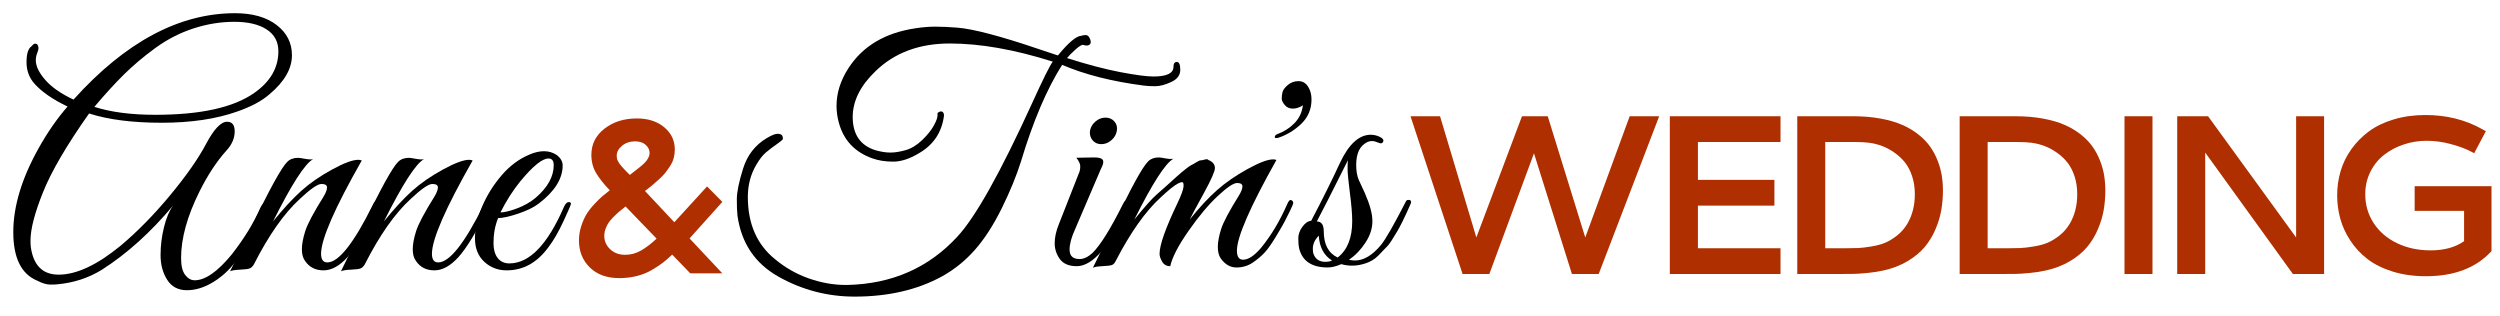 <?xml version="1.0" standalone="no"?>
<!DOCTYPE svg PUBLIC "-//W3C//DTD SVG 1.1//EN" "http://www.w3.org/Graphics/SVG/1.1/DTD/svg11.dtd">
<svg width="100%" height="100%" viewBox="0 0 190 24" version="1.1" xmlns="http://www.w3.org/2000/svg" xmlns:xlink="http://www.w3.org/1999/xlink" xml:space="preserve" style="fill-rule:evenodd;clip-rule:evenodd;stroke-linejoin:round;stroke-miterlimit:1.414;">
    <g transform="matrix(0.205,0,0,0.205,55.261,20.23)">
        <path d="M158.04,-70.32C163,-70.32 165.48,-71.52 165.48,-73.92C165.48,-75.12 165.9,-75.72 166.74,-75.72C167.58,-75.72 168,-74.74 168,-72.78C168,-70.82 166.88,-69.32 164.64,-68.28C162.4,-67.24 160.42,-66.72 158.7,-66.72C156.98,-66.72 155.56,-66.8 154.44,-66.96C142.68,-68.48 132.6,-71.04 124.2,-74.64C118.52,-65.68 113.44,-53.76 108.96,-38.88C107.28,-33.52 104.9,-27.72 101.82,-21.48C98.74,-15.24 95.42,-10.1 91.86,-6.06C88.3,-2.02 84.2,1.28 79.56,3.84C70.44,8.8 59.68,11.28 47.28,11.28C37.2,11.28 27.76,8.8 18.96,3.84C10.32,-1.04 5.28,-8.56 3.84,-18.72C3.68,-20.08 3.6,-22.1 3.6,-24.78C3.6,-27.46 4.38,-31.28 5.94,-36.24C7.5,-41.2 10.44,-44.96 14.76,-47.52C16.52,-48.56 17.84,-49.08 18.72,-49.08C20.16,-49.08 20.8,-48.4 20.64,-47.04C20.32,-46.64 19.5,-45.98 18.18,-45.06C16.86,-44.14 15.6,-43.18 14.4,-42.18C13.2,-41.18 12,-39.64 10.8,-37.56C8.72,-34.04 7.68,-30.08 7.68,-25.68C7.68,-15.6 11.12,-7.84 18,-2.4C21.68,0.64 25.8,2.96 30.36,4.56C34.92,6.16 39.48,6.96 44.04,6.96C44.2,6.96 44.4,6.96 44.64,6.96C61.2,6.56 74.8,0.56 85.44,-11.04C92.16,-18.32 101.36,-34.76 113.04,-60.36C117.04,-69.16 119.6,-74.32 120.72,-75.84C106.56,-80.32 93.84,-82.56 82.56,-82.56C71.28,-82.56 62.12,-79.16 55.08,-72.36C49.4,-66.92 46.56,-61.24 46.56,-55.32C46.56,-48.84 49.4,-44.72 55.08,-42.96C57.08,-42.4 58.9,-42.12 60.54,-42.12C62.18,-42.12 64.06,-42.42 66.18,-43.02C68.3,-43.62 70.34,-44.86 72.3,-46.74C74.26,-48.62 75.74,-50.48 76.74,-52.32C77.74,-54.16 78.16,-55.56 78,-56.52L78,-56.76C78.64,-57.32 79.2,-57.5 79.68,-57.3C80.16,-57.1 80.4,-56.6 80.4,-55.8C79.6,-49.56 76.44,-44.88 70.92,-41.76C67.56,-39.76 64.44,-38.76 61.56,-38.76C58.68,-38.76 56.12,-39.16 53.88,-39.96C47.32,-42.28 43.16,-46.72 41.4,-53.28C40.84,-55.36 40.56,-57.4 40.56,-59.4C40.56,-64.2 42.04,-68.88 45,-73.44C50.28,-81.6 58.56,-86.52 69.84,-88.2C72.4,-88.6 74.84,-88.8 77.16,-88.8C79.48,-88.8 82.18,-88.68 85.26,-88.44C88.34,-88.2 92.42,-87.4 97.5,-86.04C102.58,-84.68 107.78,-83.1 113.1,-81.3C118.42,-79.5 121.6,-78.44 122.64,-78.12C126.56,-82.92 129.48,-85.36 131.4,-85.44C131.8,-85.6 132.34,-85.68 133.02,-85.68C133.7,-85.68 134.24,-85.12 134.64,-84C135.04,-82.88 134.76,-82.16 133.8,-81.84C133.4,-81.76 132.88,-81.8 132.24,-81.96C131.76,-82.28 130.78,-81.78 129.3,-80.46C127.82,-79.14 126.72,-78.04 126,-77.16C133.52,-74.76 140.12,-73.02 145.8,-71.94C151.48,-70.86 155.56,-70.32 158.04,-70.32Z" style="fill:black;fill-rule:nonzero;"/>
    </g>
    <g transform="matrix(0.205,0,0,0.205,55.261,20.23)">
        <path d="M138.72,-45.24C137.36,-45.24 136.28,-45.72 135.48,-46.68C134.68,-47.64 134.36,-48.8 134.52,-50.16C134.76,-51.52 135.44,-52.68 136.56,-53.64C137.68,-54.6 138.92,-55.08 140.28,-55.08C141.64,-55.08 142.74,-54.6 143.58,-53.64C144.42,-52.68 144.72,-51.52 144.48,-50.16C144.24,-48.8 143.56,-47.64 142.44,-46.68C141.32,-45.72 140.08,-45.24 138.72,-45.24ZM130.68,-2.64C132.2,-2.64 133.8,-3.4 135.48,-4.92C138.44,-7.88 142.2,-13.92 146.76,-23.04C147.32,-24.24 147.88,-24.6 148.44,-24.12C148.6,-23.96 148.68,-23.7 148.68,-23.34C148.68,-22.98 148.36,-22.1 147.72,-20.7C147.08,-19.3 146.5,-18.04 145.98,-16.92C145.46,-15.8 144.46,-13.98 142.98,-11.46C141.5,-8.94 140.16,-7 138.96,-5.64C135.68,-1.88 132.58,0 129.66,0C126.74,0 124.64,-0.88 123.36,-2.64C122.08,-4.4 121.44,-6.36 121.44,-8.52C121.44,-10.68 121.96,-13.04 123,-15.6L130.68,-35.16C130.84,-35.64 130.92,-36.28 130.92,-37.08C130.92,-37.88 130.44,-38.92 129.48,-40.2L136.08,-40.32C137.92,-40.32 139,-39.98 139.32,-39.3C139.64,-38.62 139.4,-37.56 138.6,-36.12L129,-13.68C127.64,-10.72 126.96,-8.2 126.96,-6.12C126.96,-3.8 128.2,-2.64 130.68,-2.64Z" style="fill:black;fill-rule:nonzero;"/>
    </g>
    <g transform="matrix(0.205,0,0,0.205,55.261,20.23)">
        <path d="M203.64,-39.36C193.88,-22 189,-10.8 189,-5.76C189,-3.52 189.76,-2.4 191.28,-2.4C193.2,-2.4 195.4,-3.84 197.88,-6.72C201.64,-11.28 204.92,-16.76 207.72,-23.16C208.2,-24.28 208.68,-24.72 209.16,-24.48C209.64,-24.24 209.88,-23.92 209.88,-23.52C209.88,-23.12 209.48,-22.12 208.68,-20.52C207.88,-18.92 207.24,-17.64 206.76,-16.68C206.28,-15.72 205.22,-13.88 203.58,-11.16C201.94,-8.44 200.54,-6.44 199.38,-5.16C198.22,-3.88 196.74,-2.62 194.94,-1.38C193.14,-0.14 191.1,0.48 188.82,0.48C186.54,0.48 184.6,-0.64 183,-2.88C182.28,-3.92 181.92,-5.34 181.92,-7.14C181.92,-8.94 182.32,-11.12 183.12,-13.68C183.92,-16.24 186.12,-20.4 189.72,-26.16C190.6,-27.6 191.04,-28.74 191.04,-29.58C191.04,-30.42 190.38,-30.84 189.06,-30.84C187.74,-30.84 185.36,-29.24 181.92,-26.04C178.48,-22.84 174.86,-18.52 171.06,-13.08C167.26,-7.64 165,-3.28 164.28,0C162.92,0 161.92,-0.56 161.28,-1.68C160.64,-2.8 160.32,-3.76 160.32,-4.56C160.32,-7.84 162.52,-14.08 166.92,-23.28C168.36,-26.32 169.12,-28.38 169.2,-29.46C169.28,-30.54 169.14,-31.1 168.78,-31.14C168.42,-31.18 167.92,-31.04 167.28,-30.72C165.84,-30 163.64,-28.24 160.68,-25.44C155.08,-20.32 149.56,-12.52 144.12,-2.04C143.72,-1.16 143.22,-0.62 142.62,-0.42C142.02,-0.22 140.84,-0.08 139.08,0C137.32,0.08 136.16,0.28 135.6,0.6C137.04,-2.2 139.56,-7.44 143.16,-15.12C149.64,-28.88 153.96,-36.8 156.12,-38.88C157.08,-39.84 158.4,-40.32 160.08,-40.32C160.4,-40.32 161.22,-40.2 162.54,-39.96C163.86,-39.72 164.84,-39.68 165.48,-39.84C162.52,-38.24 157.68,-30.72 150.96,-17.28C154.72,-21.92 157.42,-24.96 159.06,-26.4C160.7,-27.84 161.92,-28.92 162.72,-29.64C163.52,-30.36 164.14,-30.92 164.58,-31.32C165.02,-31.72 165.66,-32.3 166.5,-33.06C167.34,-33.82 167.98,-34.38 168.42,-34.74C168.86,-35.1 169.48,-35.6 170.28,-36.24C171.08,-36.88 171.7,-37.3 172.14,-37.5C172.58,-37.7 173.18,-38.04 173.94,-38.52C174.7,-39 175.26,-39.24 175.62,-39.24C175.98,-39.24 176.48,-39.34 177.12,-39.54C177.76,-39.74 178.2,-39.68 178.44,-39.36C180.04,-38.72 180.84,-37.72 180.84,-36.36C180.84,-35.16 179.48,-32.08 176.76,-27.12C174.04,-22.16 172.28,-18.88 171.48,-17.28C175,-21.68 178.36,-25.3 181.56,-28.14C184.76,-30.98 188.54,-33.6 192.9,-36C197.26,-38.4 200.44,-39.6 202.44,-39.6C202.92,-39.6 203.32,-39.52 203.64,-39.36Z" style="fill:black;fill-rule:nonzero;"/>
    </g>
    <g transform="matrix(0.11,0,0,0.11,42.925,20.456)">
        <path d="M76.008,-82.617C76.008,-80.602 75.75,-78.633 75.234,-76.711C74.719,-74.789 73.852,-72.914 72.633,-71.086C71.414,-69.258 70.301,-67.699 69.293,-66.41C68.285,-65.121 66.773,-63.574 64.758,-61.77C62.742,-59.965 61.254,-58.664 60.293,-57.867C59.332,-57.07 57.703,-55.781 55.406,-54L75.656,-32.414L98.297,-57.164L108.844,-46.477L86.203,-21.234L108.844,2.883L86.695,2.883L74.18,-10.055C71.93,-7.898 69.773,-6.023 67.711,-4.43C65.648,-2.836 63.082,-1.148 60.012,0.633C56.941,2.414 53.508,3.785 49.711,4.746C45.914,5.707 41.906,6.188 37.688,6.188C29.063,6.188 22.254,3.727 17.262,-1.195C12.27,-6.117 9.773,-12.328 9.773,-19.828C9.773,-23.203 10.301,-26.508 11.355,-29.742C12.41,-32.977 13.641,-35.742 15.047,-38.039C16.453,-40.336 18.258,-42.656 20.461,-45C22.664,-47.344 24.492,-49.137 25.945,-50.379C27.398,-51.621 29.109,-52.992 31.078,-54.492C27.047,-58.664 23.918,-62.602 21.691,-66.305C19.465,-70.008 18.352,-74.227 18.352,-78.961C18.352,-86.367 21.387,-92.414 27.457,-97.102C33.527,-101.789 40.945,-104.133 49.711,-104.133C57.539,-104.133 63.879,-102.094 68.73,-98.016C73.582,-93.938 76.008,-88.805 76.008,-82.617ZM48.516,-88.313C45,-88.313 42.012,-87.293 39.551,-85.254C37.09,-83.215 35.859,-80.906 35.859,-78.328C35.859,-77.672 35.918,-77.051 36.035,-76.465C36.152,-75.879 36.398,-75.246 36.773,-74.566C37.148,-73.887 37.477,-73.324 37.758,-72.879C38.039,-72.434 38.531,-71.824 39.234,-71.051C39.938,-70.277 40.465,-69.691 40.816,-69.293C41.168,-68.895 41.836,-68.203 42.82,-67.219C43.805,-66.234 44.508,-65.531 44.93,-65.109C50.461,-69.328 53.859,-72.094 55.125,-73.406C57.422,-75.75 58.57,-78.07 58.57,-80.367C58.57,-82.43 57.668,-84.27 55.863,-85.887C54.059,-87.504 51.609,-88.313 48.516,-88.313ZM41.977,-43.313C40.008,-41.766 38.461,-40.512 37.336,-39.551C36.211,-38.59 34.922,-37.371 33.469,-35.895C32.016,-34.418 30.902,-33.082 30.129,-31.887C29.355,-30.691 28.688,-29.32 28.125,-27.773C27.563,-26.227 27.281,-24.633 27.281,-22.992C27.281,-19.383 28.641,-16.301 31.359,-13.746C34.078,-11.191 37.523,-9.914 41.695,-9.914C45.633,-9.914 49.348,-10.934 52.84,-12.973C56.332,-15.012 59.859,-17.719 63.422,-21.094L41.977,-43.313Z" style="fill:rgb(175,47,0);fill-rule:nonzero;"/>
    </g>
    <g transform="matrix(2.096,0,0,2.096,53.999,20.226)">
        <g transform="matrix(1,0,0,1,-25.497,0.105)">
            <path d="M7.968,-5.34C8.152,-5.34 8.244,-5.224 8.244,-4.992C8.244,-4.744 8.144,-4.512 7.944,-4.296C7.592,-3.904 7.268,-3.412 6.972,-2.82C6.524,-1.924 6.3,-1.116 6.3,-0.396C6.3,-0.116 6.35,0.088 6.45,0.216C6.55,0.344 6.664,0.408 6.792,0.408C7.176,0.408 7.624,0.096 8.136,-0.528C8.592,-1.112 8.94,-1.68 9.18,-2.232C9.244,-2.36 9.308,-2.416 9.372,-2.4C9.436,-2.384 9.44,-2.312 9.384,-2.184C9.056,-1.456 8.684,-0.816 8.268,-0.264C8.052,0.032 7.784,0.278 7.464,0.474C7.144,0.67 6.826,0.768 6.51,0.768C6.194,0.768 5.956,0.642 5.796,0.39C5.636,0.138 5.556,-0.16 5.556,-0.504C5.556,-0.848 5.598,-1.188 5.682,-1.524C5.766,-1.86 5.876,-2.12 6.012,-2.304C5.204,-1.336 4.344,-0.56 3.432,0.024C2.952,0.32 2.42,0.496 1.836,0.552C1.78,0.56 1.686,0.564 1.554,0.564C1.422,0.564 1.264,0.516 1.08,0.42C0.504,0.18 0.216,-0.406 0.216,-1.338C0.216,-2.27 0.52,-3.28 1.128,-4.368C1.448,-4.944 1.8,-5.452 2.184,-5.892C1.648,-6.148 1.248,-6.424 0.984,-6.72C0.792,-6.936 0.696,-7.196 0.696,-7.5C0.696,-7.804 0.756,-7.996 0.876,-8.076C0.956,-8.18 1.028,-8.2 1.092,-8.136C1.14,-8.064 1.142,-7.976 1.098,-7.872C1.054,-7.768 1.032,-7.668 1.032,-7.572C1.032,-7.356 1.148,-7.116 1.38,-6.852C1.612,-6.588 1.952,-6.352 2.4,-6.144C4.28,-8.232 6.232,-9.276 8.256,-9.276C8.888,-9.276 9.39,-9.134 9.762,-8.85C10.134,-8.566 10.32,-8.2 10.32,-7.752C10.32,-7.264 10.048,-6.792 9.504,-6.336C9.232,-6.096 8.844,-5.888 8.34,-5.712C7.572,-5.44 6.658,-5.304 5.598,-5.304C4.538,-5.304 3.66,-5.416 2.964,-5.64C2.156,-4.496 1.6,-3.546 1.296,-2.79C0.992,-2.034 0.84,-1.448 0.84,-1.032C0.84,-0.944 0.844,-0.864 0.852,-0.792C0.948,-0.128 1.284,0.204 1.86,0.204C2.508,0.204 3.26,-0.148 4.116,-0.852C4.724,-1.364 5.32,-1.972 5.904,-2.676C6.488,-3.38 6.922,-4 7.206,-4.536C7.49,-5.072 7.744,-5.34 7.968,-5.34ZM9.828,-7.896C9.828,-8.24 9.686,-8.504 9.402,-8.688C9.118,-8.872 8.728,-8.964 8.232,-8.964C7.736,-8.964 7.242,-8.884 6.75,-8.724C6.258,-8.564 5.798,-8.328 5.37,-8.016C4.942,-7.704 4.562,-7.384 4.23,-7.056C3.898,-6.728 3.54,-6.336 3.156,-5.88C3.756,-5.688 4.492,-5.592 5.364,-5.592C7.004,-5.592 8.2,-5.856 8.952,-6.384C9.536,-6.792 9.828,-7.296 9.828,-7.896Z" style="fill:black;fill-rule:nonzero;"/>
        </g>
        <g transform="matrix(1,0,0,1,-25.497,0.105)">
            <path d="M12.852,-3.936C11.868,-2.208 11.376,-1.08 11.376,-0.552C11.376,-0.344 11.452,-0.24 11.604,-0.24C12.012,-0.24 12.56,-0.932 13.248,-2.316C13.296,-2.428 13.344,-2.472 13.392,-2.448C13.44,-2.424 13.464,-2.392 13.464,-2.352C13.464,-2.312 13.448,-2.264 13.416,-2.208C12.992,-1.352 12.634,-0.762 12.342,-0.438C12.05,-0.114 11.758,0.048 11.466,0.048C11.174,0.048 10.952,-0.064 10.8,-0.288C10.72,-0.392 10.68,-0.534 10.68,-0.714C10.68,-0.894 10.72,-1.112 10.8,-1.368C10.88,-1.624 11.1,-2.04 11.46,-2.616C11.548,-2.76 11.592,-2.874 11.592,-2.958C11.592,-3.042 11.524,-3.084 11.388,-3.084C11.252,-3.084 10.992,-2.904 10.608,-2.544C10.032,-2.016 9.476,-1.224 8.94,-0.168C8.892,-0.088 8.838,-0.038 8.778,-0.018C8.718,0.002 8.6,0.016 8.424,0.024C8.248,0.032 8.132,0.052 8.076,0.084C8.204,-0.172 8.456,-0.696 8.832,-1.488C9.504,-2.888 9.944,-3.688 10.152,-3.888C10.248,-3.984 10.38,-4.032 10.548,-4.032C10.58,-4.032 10.662,-4.02 10.794,-3.996C10.926,-3.972 11.024,-3.968 11.088,-3.984C10.792,-3.824 10.308,-3.072 9.636,-1.728C10.012,-2.192 10.354,-2.562 10.662,-2.838C10.97,-3.114 11.34,-3.37 11.772,-3.606C12.204,-3.842 12.52,-3.96 12.72,-3.96C12.768,-3.96 12.812,-3.952 12.852,-3.936Z" style="fill:black;fill-rule:nonzero;"/>
        </g>
        <g transform="matrix(1,0,0,1,-25.497,0.105)">
            <path d="M16.872,-3.936C15.888,-2.208 15.396,-1.08 15.396,-0.552C15.396,-0.344 15.472,-0.24 15.624,-0.24C16.032,-0.24 16.58,-0.932 17.268,-2.316C17.316,-2.428 17.364,-2.472 17.412,-2.448C17.46,-2.424 17.484,-2.392 17.484,-2.352C17.484,-2.312 17.468,-2.264 17.436,-2.208C17.012,-1.352 16.654,-0.762 16.362,-0.438C16.07,-0.114 15.778,0.048 15.486,0.048C15.194,0.048 14.972,-0.064 14.82,-0.288C14.74,-0.392 14.7,-0.534 14.7,-0.714C14.7,-0.894 14.74,-1.112 14.82,-1.368C14.9,-1.624 15.12,-2.04 15.48,-2.616C15.568,-2.76 15.612,-2.874 15.612,-2.958C15.612,-3.042 15.544,-3.084 15.408,-3.084C15.272,-3.084 15.012,-2.904 14.628,-2.544C14.052,-2.016 13.496,-1.224 12.96,-0.168C12.912,-0.088 12.858,-0.038 12.798,-0.018C12.738,0.002 12.62,0.016 12.444,0.024C12.268,0.032 12.152,0.052 12.096,0.084C12.224,-0.172 12.476,-0.696 12.852,-1.488C13.524,-2.888 13.964,-3.688 14.172,-3.888C14.268,-3.984 14.4,-4.032 14.568,-4.032C14.6,-4.032 14.682,-4.02 14.814,-3.996C14.946,-3.972 15.044,-3.968 15.108,-3.984C14.812,-3.824 14.328,-3.072 13.656,-1.728C14.032,-2.192 14.374,-2.562 14.682,-2.838C14.99,-3.114 15.36,-3.37 15.792,-3.606C16.224,-3.842 16.54,-3.96 16.74,-3.96C16.788,-3.96 16.832,-3.952 16.872,-3.936Z" style="fill:black;fill-rule:nonzero;"/>
        </g>
        <g transform="matrix(1,0,0,1,-25.497,0.105)">
            <path d="M17.796,-1.848C17.684,-1.576 17.628,-1.272 17.628,-0.936C17.628,-0.712 17.678,-0.534 17.778,-0.402C17.878,-0.27 18.02,-0.204 18.204,-0.204C18.932,-0.204 19.592,-0.888 20.184,-2.256C20.24,-2.384 20.308,-2.44 20.388,-2.424C20.42,-2.416 20.436,-2.396 20.436,-2.364C20.436,-2.332 20.346,-2.122 20.166,-1.734C19.986,-1.346 19.804,-1.032 19.62,-0.792C19.212,-0.232 18.708,0.048 18.108,0.048C17.788,0.048 17.516,-0.056 17.292,-0.264C17.068,-0.472 16.956,-0.756 16.956,-1.116C16.956,-1.476 17.042,-1.858 17.214,-2.262C17.386,-2.666 17.62,-3.042 17.916,-3.39C18.212,-3.738 18.552,-3.992 18.936,-4.152C19.12,-4.232 19.296,-4.272 19.464,-4.272C19.632,-4.272 19.788,-4.224 19.932,-4.128C20.068,-4.016 20.136,-3.892 20.136,-3.756C20.136,-3.276 19.848,-2.816 19.272,-2.376C19.096,-2.24 18.848,-2.118 18.528,-2.01C18.208,-1.902 17.964,-1.848 17.796,-1.848ZM19.812,-3.768C19.812,-3.928 19.748,-4.008 19.62,-4.008C19.396,-4.008 19.056,-3.732 18.6,-3.18C18.328,-2.844 18.088,-2.468 17.88,-2.052C18.016,-2.052 18.214,-2.1 18.474,-2.196C18.734,-2.292 18.96,-2.42 19.152,-2.58C19.592,-2.956 19.812,-3.352 19.812,-3.768Z" style="fill:black;fill-rule:nonzero;"/>
        </g>
        <path d="M20.46,-4.68C20.46,-4.728 20.492,-4.764 20.556,-4.788C20.796,-4.876 21.002,-5.008 21.174,-5.184C21.346,-5.36 21.448,-5.576 21.48,-5.832C21.36,-5.752 21.238,-5.712 21.114,-5.712C20.99,-5.712 20.892,-5.756 20.82,-5.844C20.748,-5.932 20.712,-6.008 20.712,-6.072C20.712,-6.136 20.72,-6.21 20.736,-6.294C20.752,-6.378 20.816,-6.468 20.928,-6.564C21.04,-6.66 21.17,-6.708 21.318,-6.708C21.466,-6.708 21.582,-6.642 21.666,-6.51C21.75,-6.378 21.792,-6.224 21.792,-6.048C21.792,-5.696 21.67,-5.402 21.426,-5.166C21.182,-4.93 20.904,-4.76 20.592,-4.656C20.568,-4.648 20.54,-4.644 20.508,-4.644C20.476,-4.644 20.46,-4.656 20.46,-4.68Z" style="fill:black;fill-rule:nonzero;"/>
        <path d="M23.148,-0.228C23.252,-0.212 23.324,-0.204 23.364,-0.204C23.684,-0.204 24,-0.392 24.312,-0.768C24.48,-0.976 24.78,-1.5 25.212,-2.34C25.228,-2.38 25.256,-2.4 25.296,-2.4C25.368,-2.408 25.404,-2.38 25.404,-2.316C25.404,-2.3 25.386,-2.254 25.35,-2.178C25.314,-2.102 25.28,-2.026 25.248,-1.95C25.216,-1.874 25.164,-1.764 25.092,-1.62C25.02,-1.476 24.958,-1.36 24.906,-1.272C24.854,-1.184 24.788,-1.076 24.708,-0.948C24.628,-0.82 24.548,-0.72 24.468,-0.648L24.216,-0.384C24.08,-0.248 23.92,-0.152 23.736,-0.096C23.44,0 23.152,0.008 22.872,-0.072C22.688,0.008 22.524,0.048 22.38,0.048C21.812,0.048 21.468,-0.176 21.348,-0.624C21.324,-0.728 21.312,-0.854 21.312,-1.002C21.312,-1.15 21.362,-1.292 21.462,-1.428C21.562,-1.564 21.668,-1.636 21.78,-1.644C22.188,-2.42 22.536,-3.12 22.824,-3.744C23.144,-4.424 23.516,-4.764 23.94,-4.764C24.052,-4.764 24.162,-4.738 24.27,-4.686C24.378,-4.634 24.418,-4.576 24.39,-4.512C24.362,-4.448 24.304,-4.436 24.216,-4.476C24.128,-4.516 24.052,-4.536 23.988,-4.536C23.924,-4.536 23.868,-4.524 23.82,-4.5C23.548,-4.372 23.412,-4.096 23.412,-3.672C23.412,-3.448 23.444,-3.264 23.508,-3.12C23.572,-2.976 23.644,-2.82 23.724,-2.652C23.908,-2.236 24,-1.896 24,-1.632C24,-1.368 23.916,-1.108 23.748,-0.852C23.58,-0.596 23.38,-0.388 23.148,-0.228ZM22.74,-0.312C23.092,-0.584 23.268,-1.024 23.268,-1.632C23.268,-1.88 23.24,-2.22 23.184,-2.652C23.128,-3.084 23.1,-3.376 23.1,-3.528C23.1,-3.68 23.104,-3.784 23.112,-3.84C22.504,-2.624 22.128,-1.884 21.984,-1.62C22.152,-1.62 22.236,-1.5 22.236,-1.26C22.236,-0.788 22.404,-0.472 22.74,-0.312ZM21.84,-0.636C21.84,-0.588 21.844,-0.536 21.852,-0.48C21.916,-0.264 22.064,-0.156 22.296,-0.156C22.392,-0.156 22.472,-0.172 22.536,-0.204C22.24,-0.388 22.08,-0.688 22.056,-1.104C21.912,-0.96 21.84,-0.804 21.84,-0.636Z" style="fill:black;fill-rule:nonzero;"/>
    </g>
    <g transform="matrix(1.44,0,0,1.44,-67.053,4.387)">
        <g transform="matrix(1,0,0,1,120.188,11.415)">
            <path d="M0.82,-8.326L2.379,-8.326L4.295,-1.928L6.703,-8.326L8.063,-8.326L10.043,-1.928L12.387,-8.326L13.945,-8.326L10.752,0L9.34,0L7.336,-6.369L4.98,0L3.568,0L0.82,-8.326Z" style="fill:rgb(175,47,0);fill-rule:nonzero;"/>
        </g>
        <g>
            <g transform="matrix(1,0,0,1,132.995,11.415)">
                <path d="M1.699,0L1.699,-8.326L7.541,-8.326L7.541,-6.967L3.182,-6.967L3.182,-4.969L7.219,-4.969L7.219,-3.609L3.182,-3.609L3.182,-1.359L7.541,-1.359L7.541,0L1.699,0Z" style="fill:rgb(175,47,0);fill-rule:nonzero;"/>
            </g>
            <g transform="matrix(1,0,0,1,139.674,11.415)">
                <path d="M4.74,-6.967L3.223,-6.967L3.223,-1.359L4.295,-1.359C4.564,-1.359 4.787,-1.363 4.963,-1.371C5.139,-1.379 5.369,-1.406 5.654,-1.453C5.939,-1.5 6.183,-1.565 6.384,-1.649C6.585,-1.733 6.794,-1.86 7.011,-2.03C7.228,-2.2 7.408,-2.406 7.553,-2.648C7.818,-3.094 7.951,-3.615 7.951,-4.213C7.951,-4.557 7.903,-4.873 7.808,-5.162C7.712,-5.451 7.585,-5.694 7.427,-5.892C7.269,-6.089 7.083,-6.262 6.87,-6.41C6.657,-6.559 6.441,-6.674 6.223,-6.756C6.004,-6.838 5.779,-6.895 5.549,-6.926C5.354,-6.953 5.084,-6.967 4.74,-6.967ZM4.699,-8.326C5.223,-8.326 5.705,-8.285 6.146,-8.203C6.588,-8.121 6.969,-8.01 7.289,-7.869C7.609,-7.729 7.895,-7.559 8.145,-7.359C8.395,-7.16 8.6,-6.947 8.76,-6.721C8.92,-6.494 9.052,-6.248 9.155,-5.982C9.259,-5.717 9.331,-5.456 9.372,-5.2C9.413,-4.944 9.434,-4.68 9.434,-4.406C9.434,-4.047 9.404,-3.7 9.346,-3.366C9.287,-3.032 9.184,-2.692 9.035,-2.347C8.887,-2.001 8.696,-1.69 8.464,-1.415C8.231,-1.14 7.929,-0.892 7.556,-0.671C7.183,-0.45 6.756,-0.287 6.275,-0.182C6.029,-0.127 5.756,-0.085 5.455,-0.056C5.154,-0.026 4.907,-0.01 4.714,-0.006C4.521,-0.002 4.25,0 3.902,0L1.746,0L1.746,-8.326L4.699,-8.326Z" style="fill:rgb(175,47,0);fill-rule:nonzero;"/>
                <path d="M13.311,-6.967L11.794,-6.967L11.794,-1.359L12.866,-1.359C13.136,-1.359 13.358,-1.363 13.534,-1.371C13.71,-1.379 13.94,-1.406 14.225,-1.453C14.511,-1.5 14.754,-1.565 14.955,-1.649C15.156,-1.733 15.365,-1.86 15.582,-2.03C15.799,-2.2 15.979,-2.406 16.124,-2.648C16.389,-3.094 16.522,-3.615 16.522,-4.213C16.522,-4.557 16.474,-4.873 16.379,-5.162C16.283,-5.451 16.156,-5.694 15.998,-5.892C15.84,-6.089 15.654,-6.262 15.441,-6.41C15.228,-6.559 15.013,-6.674 14.794,-6.756C14.575,-6.838 14.35,-6.895 14.12,-6.926C13.925,-6.953 13.655,-6.967 13.311,-6.967ZM13.27,-8.326C13.794,-8.326 14.276,-8.285 14.718,-8.203C15.159,-8.121 15.54,-8.01 15.86,-7.869C16.18,-7.729 16.466,-7.559 16.716,-7.359C16.966,-7.16 17.171,-6.947 17.331,-6.721C17.491,-6.494 17.623,-6.248 17.726,-5.982C17.83,-5.717 17.902,-5.456 17.943,-5.2C17.984,-4.944 18.005,-4.68 18.005,-4.406C18.005,-4.047 17.975,-3.7 17.917,-3.366C17.858,-3.032 17.755,-2.692 17.606,-2.347C17.458,-2.001 17.267,-1.69 17.035,-1.415C16.803,-1.14 16.5,-0.892 16.127,-0.671C15.754,-0.45 15.327,-0.287 14.846,-0.182C14.6,-0.127 14.327,-0.085 14.026,-0.056C13.725,-0.026 13.478,-0.01 13.285,-0.006C13.092,-0.002 12.821,0 12.473,0L10.317,0L10.317,-8.326L13.27,-8.326Z" style="fill:rgb(175,47,0);fill-rule:nonzero;"/>
                <rect x="19.017" y="-8.326" width="1.477" height="8.326" style="fill:rgb(175,47,0);"/>
                <path d="M21.799,-8.326L23.428,-8.326L28.075,-1.928L28.075,-8.326L29.551,-8.326L29.551,0L27.905,0L23.276,-6.41L23.276,0L21.799,0L21.799,-8.326Z" style="fill:rgb(175,47,0);fill-rule:nonzero;"/>
                <path d="M38.386,-1.207C37.577,-0.324 36.421,0.117 34.917,0.117C34.277,0.117 33.692,0.034 33.162,-0.132C32.633,-0.298 32.191,-0.519 31.835,-0.794C31.48,-1.069 31.18,-1.393 30.936,-1.764C30.692,-2.135 30.515,-2.521 30.405,-2.921C30.296,-3.321 30.241,-3.732 30.241,-4.154C30.241,-4.596 30.302,-5.021 30.423,-5.432C30.544,-5.842 30.733,-6.227 30.988,-6.586C31.244,-6.945 31.553,-7.259 31.914,-7.526C32.276,-7.794 32.712,-8.005 33.224,-8.159C33.736,-8.313 34.294,-8.391 34.9,-8.391C36.005,-8.391 36.999,-8.145 37.882,-7.652L38.087,-7.535L37.472,-6.375L37.261,-6.486C36.984,-6.627 36.636,-6.753 36.218,-6.864C35.8,-6.976 35.38,-7.031 34.958,-7.031C34.544,-7.031 34.144,-6.967 33.757,-6.838C33.37,-6.709 33.026,-6.527 32.723,-6.293C32.42,-6.059 32.178,-5.761 31.996,-5.399C31.815,-5.038 31.724,-4.643 31.724,-4.213C31.724,-3.646 31.872,-3.137 32.169,-2.684C32.466,-2.23 32.877,-1.878 33.403,-1.626C33.928,-1.374 34.519,-1.248 35.175,-1.248C35.894,-1.248 36.482,-1.41 36.939,-1.734L36.939,-3.334L34.331,-3.334L34.331,-4.635L38.386,-4.635L38.386,-1.207Z" style="fill:rgb(175,47,0);fill-rule:nonzero;"/>
            </g>
        </g>
    </g>
</svg>

